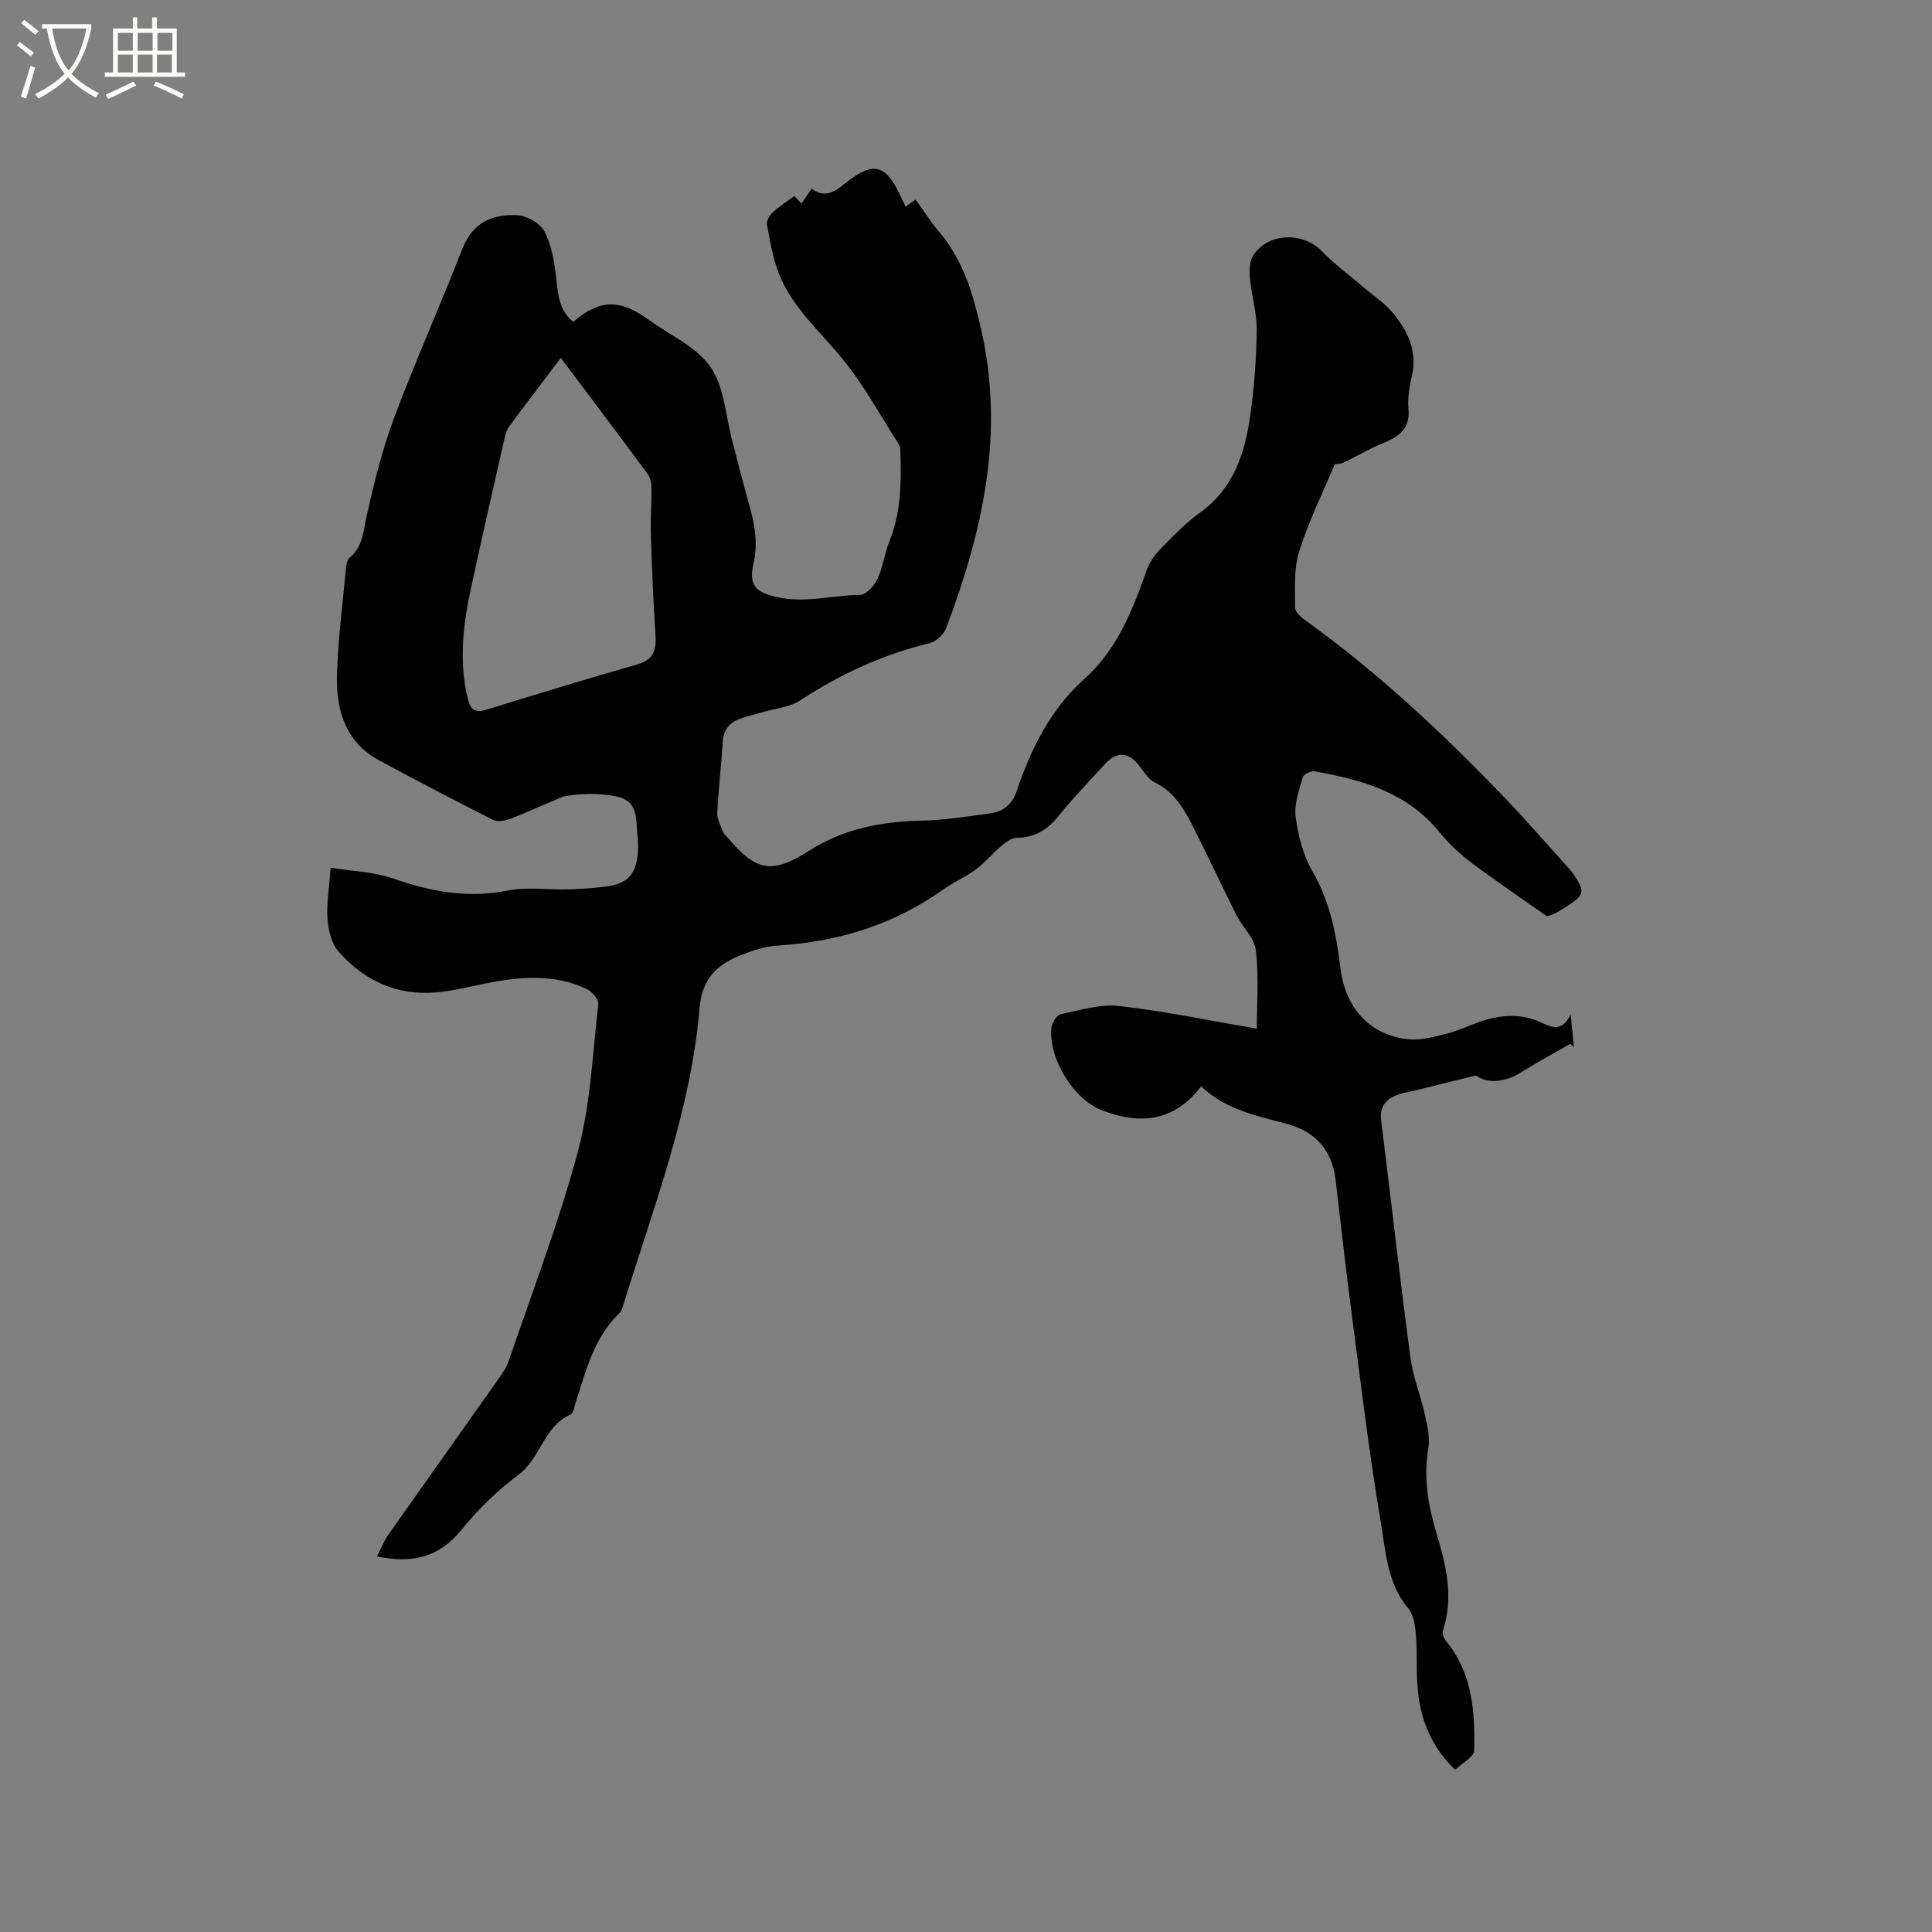 <svg enable-background="new 0 0 400 400" viewBox="0 0 400 400" xmlns="http://www.w3.org/2000/svg"><rect x="0" y="0" width="400" height="400" fill="#808080" stroke="none"/><path d="m6.4 11.7c-1-.8-1.9-1.6-2.9-2.3l.6-.7c.9.7 1.9 1.4 2.9 2.2zm-2.1 8.3c.7-2.1 1.4-4.2 2-6.4.2.1.6.3 1 .4-.7 2.3-1.3 4.4-1.9 6.4zm3-12.8c-1.1-.9-2.1-1.7-2.9-2.4l.6-.7c1 .8 2 1.5 3 2.4zm1.4-1.3v-.9h10.2v.9c-.9 4.2-2.3 7.3-4.1 9.4 1.3 1.4 3.2 2.7 5.7 4-.2.2-.4.5-.7.9-2.5-1.4-4.4-2.7-5.7-4.2-1.4 1.5-3.5 3-6.1 4.4 0 0 0 0-.1-.1-.3-.4-.5-.7-.7-.8 2.7-1.3 4.7-2.8 6.2-4.2-1.8-2.2-3-5.3-3.7-9.4zm9.2 0h-7.1c.6 3.8 1.7 6.7 3.4 8.7 1.7-2 2.9-4.8 3.7-8.7z" fill="#fbfcfa"/><path d="m31.6 3.6h.9v2.3h4.1v9.1h1.7v.9h-16.6v-.9h1.7v-9.1h4.1v-2.3h.9v2.3h3.1v-2.3zm-4 13.3.6.8c-1.9.9-3.8 1.9-5.8 2.8-.2-.3-.3-.6-.5-.9 2-.9 3.9-1.8 5.7-2.7zm-3.2-10.1v3.7h3.1v-3.7zm0 4.5v3.7h3.1v-3.7zm4.1-4.5v3.7h3.1v-3.7zm0 4.5v3.7h3.1v-3.7zm9.1 9.1c-2.1-1.1-4.1-2-5.8-2.7l.5-.8c2.2.9 4.1 1.8 5.8 2.6zm-1.9-13.6h-3.1v3.7h3.1zm-3.2 4.5v3.7h3.1v-3.7z" fill="#fbfcfa"/><path d="m68.45 179.64c4.46.73 8.99.86 13.06 2.28 7.77 2.72 15.39 4.1 23.64 2.45 3.96-.79 8.2-.12 12.32-.23 2.54-.06 5.08-.25 7.6-.54 4.74-.55 6.59-2.36 7-7.07.17-1.88-.15-3.8-.25-5.7-.27-4.81-1.79-5.9-7.25-6.35-2.71-.23-5.46-.04-7.93.43-1.74.74-3.49 1.47-5.23 2.21-2.04.86-4.04 1.83-6.14 2.53-.99.33-2.35.52-3.2.09-7.92-4.02-15.81-8.1-23.61-12.34-6.9-3.75-8.87-10.34-8.69-17.49.18-7.4 1.17-14.78 1.85-22.17.07-.8.25-1.85.78-2.29 2.83-2.35 2.82-5.64 3.56-8.86 1.54-6.78 3.2-13.6 5.64-20.09 4.42-11.78 9.56-23.28 14.14-35.01 2.12-5.44 6.27-7.23 11.39-6.93 1.98.12 4.73 1.66 5.59 3.34 1.48 2.88 2.07 6.34 2.43 9.62.38 3.45.6 6.75 3.54 9.12 5.43-4.69 9.59-4.8 15.67-.4 4.37 3.17 9.88 5.57 12.76 9.77 2.88 4.19 3.13 10.2 4.52 15.41 1.23 4.6 2.37 9.23 3.66 13.82 1.08 3.82 1.59 7.55.68 11.56-1.01 4.43.55 5.84 4.87 6.82 5.82 1.33 11.48-.4 17.21-.45 1.24-.01 2.94-1.88 3.59-3.28 1.16-2.46 1.48-5.3 2.5-7.83 2.41-5.98 2.48-12.2 2.26-18.47-.02-.52-.02-1.13-.28-1.53-3.82-5.96-7.22-12.26-11.66-17.71-4.67-5.74-10.43-10.65-13.21-17.71-1.26-3.21-1.83-6.71-2.46-10.13-.14-.77.54-1.94 1.19-2.55 1.31-1.22 2.86-2.18 4.49-3.38.47.5.92.99 1.45 1.57.67-.98 1.31-1.93 2.11-3.09 3.19 2.4 5.4.05 7.71-1.7 5.04-3.83 7.62-3.19 10.4 2.64.41.86.82 1.71 1.35 2.8.71-.51 1.33-.96 2.06-1.49 1.62 2.24 3.1 4.59 4.87 6.68 4.92 5.8 6.92 12.48 8.64 19.92 5.03 21.76.41 42.03-7.17 62.11-.49 1.31-2.05 2.8-3.38 3.12-9.68 2.35-18.53 6.4-26.85 11.88-2.1 1.38-4.97 1.6-7.49 2.35-1.72.51-3.5.87-5.17 1.51-2.16.83-3.25 2.42-3.39 4.86-.27 4.87-.9 9.71-1.12 14.58-.06 1.31.74 2.68 1.25 3.98.18.47.66.82 1 1.22 5.75 6.81 9.02 7.55 16.69 2.66 7.18-4.58 14.94-6.08 23.25-6.27 4.84-.11 9.67-.87 14.48-1.54 2.69-.38 4.46-1.97 5.38-4.72 2.92-8.72 6.99-16.82 13.96-23.09 6.81-6.12 9.99-14.24 12.92-22.57.6-1.7 1.82-3.31 3.1-4.62 2.52-2.57 5.08-5.19 7.98-7.28 6.89-4.96 9.22-12.22 10.33-19.99.84-5.86 1.28-11.81 1.35-17.73.04-3.62-1.08-7.24-1.42-10.89-.14-1.53-.08-3.43.71-4.63 3.09-4.72 10.31-4.88 14.21-.83 2.56 2.65 5.57 4.86 8.38 7.27 2.16 1.85 4.64 3.45 6.41 5.62 2.99 3.67 5.02 7.8 3.84 12.89-.52 2.25-.91 4.66-.71 6.94.37 4.39-2.39 5.83-5.7 7.2-2.69 1.11-5.2 2.64-7.84 3.88-.64.3-1.46.2-1.7.23-2.5 5.98-5.45 11.93-7.41 18.19-1.13 3.6-.81 7.7-.83 11.57-.01.85 1.15 1.91 2.01 2.53 15.02 10.8 28.48 23.37 41.25 36.68 4.46 4.65 8.69 9.53 13.02 14.31.57.63 1.12 1.28 1.58 1.99 2.14 3.22 1.99 3.93-1.15 6.03-1.66 1.1-3.33 2.18-4.58 2.34-3.13-2.19-6.27-4.35-9.38-6.57-2.65-1.89-5.36-3.73-7.87-5.8-1.87-1.55-3.6-3.32-5.14-5.2-6.66-8.15-16-10.7-25.73-12.42-.75-.13-2.25.61-2.42 1.21-.74 2.69-1.82 5.57-1.47 8.21.51 3.82 1.51 7.86 3.42 11.16 3.7 6.35 5 13.17 5.87 20.25 1.04 8.41 6.32 13.93 14.22 14.65 2.53.23 5.22-.54 7.75-1.17 2.25-.56 4.38-1.56 6.57-2.35 4.43-1.6 8.84-1.99 13.24.14 2.07 1.01 4.15 1.76 5.88-1.75.27 2.82.46 4.77.65 6.73-.25-.22-.5-.44-.75-.66-3.4 1.96-6.86 3.81-10.18 5.9-3.5 2.21-7.22 2.31-9.34.63-4.55 1.13-8.46 2.09-12.37 3.07-1.53.38-3.16.59-4.57 1.24-1.95.91-3 2.48-2.7 4.87 2.03 16.41 3.89 32.84 6.07 49.22.54 4.05 2.14 7.96 3.03 11.98.5 2.24 1.05 4.66.68 6.85-1.01 6.04-.07 11.77 1.67 17.51 2.01 6.63 3.63 13.31 1.34 20.27-.2.6.28 1.63.75 2.21 5.4 6.65 5.92 14.6 5.73 22.58-.03 1.31-2.5 2.57-3.95 3.96-4.94-4.79-7.06-10.23-7.69-16.22-.41-3.88-.11-7.84-.42-11.73-.15-1.87-.46-4.12-1.58-5.45-4.41-5.24-4.66-11.8-5.7-17.92-2.36-13.88-4.02-27.87-5.86-41.84-1.27-9.67-2.36-19.36-3.5-29.04-.73-6.22-4.31-9.99-10.19-11.56-6.24-1.66-12.6-2.94-17.63-7.73-5.69 7.43-12.81 7.98-20.66 4.91-5.84-2.28-11.05-10.86-10.33-17.12.12-1.01 1.11-2.57 1.93-2.74 3.99-.83 8.15-2.13 12.08-1.69 9.43 1.07 18.77 3.03 28.5 4.69 0-5.11.44-10.7-.19-16.17-.3-2.6-2.8-4.88-4.08-7.43-3.09-6.15-5.96-12.4-9.09-18.53-1.83-3.58-3.88-7-7.83-8.88-1.31-.62-2.19-2.23-3.17-3.46-2.25-2.83-4.63-2.99-7.06-.33-3.29 3.6-6.69 7.12-9.75 10.91-2.29 2.84-4.92 4.34-8.6 4.39-1.1.01-2.31 1.01-3.26 1.8-1.82 1.53-3.36 3.42-5.26 4.83-2.03 1.51-4.44 2.5-6.5 3.97-10.31 7.37-21.85 10.92-34.41 11.7-2.48.15-5 .96-7.35 1.87-4.97 1.93-8.3 4.8-8.81 10.97-1.8 21.41-9.57 41.37-15.84 61.68-.18.6-.43 1.27-.86 1.68-5.28 5.12-6.87 12.01-9.03 18.63-.26.8-.43 2.02-.98 2.26-5.58 2.42-6.18 9.03-10.77 12.45-4.39 3.26-8.42 7.22-11.87 11.47-4.58 5.66-10.16 6.99-17.45 5.46.76-1.48 1.37-3.08 2.32-4.44 7.62-10.84 15.31-21.63 22.94-32.46.79-1.11 1.59-2.3 2.02-3.57 4.9-14.43 10.41-28.71 14.33-43.41 2.62-9.83 3.04-20.26 4.21-30.45.11-.96-1.24-2.58-2.29-3.09-6.85-3.27-13.99-2.63-21.16-1.18-3.31.67-6.62 1.5-9.98 1.81-8.19.75-15.02-2.38-20.33-8.42-1.46-1.66-2.12-4.39-2.3-6.7-.23-3.13.34-6.32.64-10.69zm47.66-105.54c-3.72 4.92-7.25 9.55-10.71 14.23-.48.65-.74 1.53-.92 2.34-2.36 10.43-4.77 20.85-7.01 31.3-1.6 7.5-2.49 15.06-.62 22.68.51 2.1 1.39 3.05 3.78 2.31 10.41-3.22 20.83-6.41 31.3-9.4 3.4-.97 3.99-3.02 3.78-6.12-.45-6.94-.74-13.9-.96-20.86-.1-3.17.17-6.36.13-9.54-.01-.99-.24-2.17-.8-2.93-5.85-7.92-11.79-15.78-17.97-24.01z"/></svg>